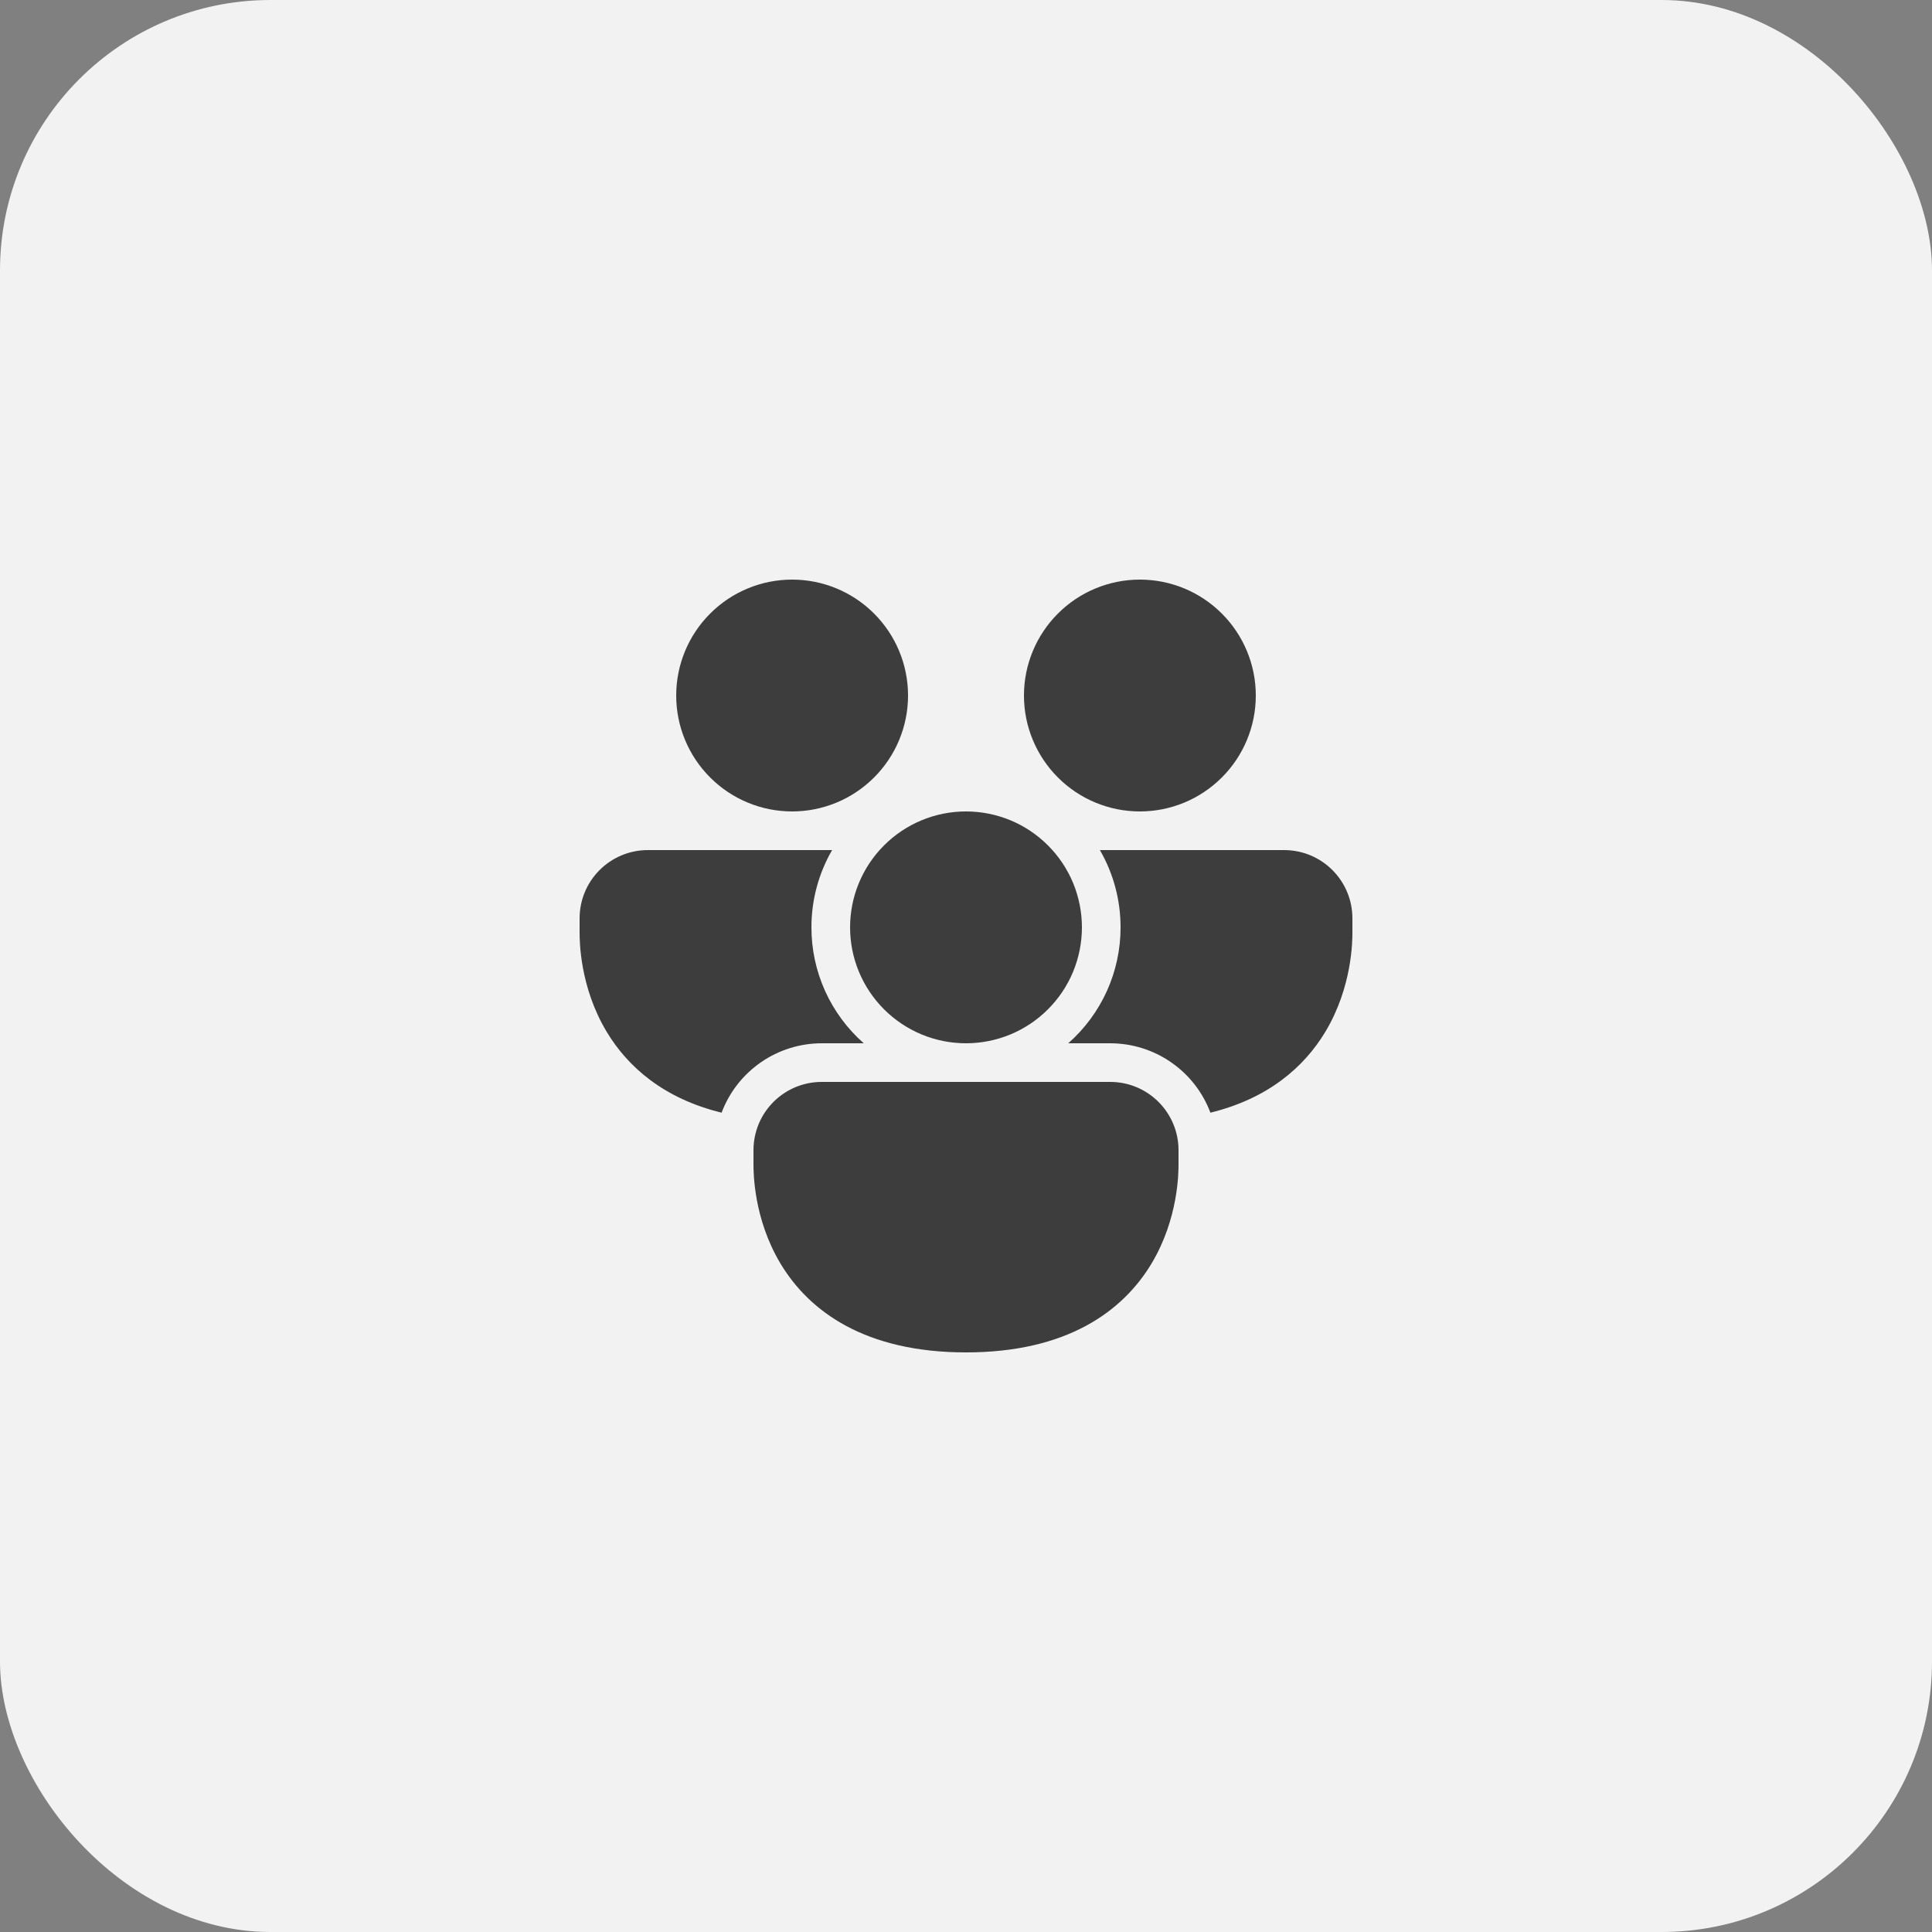 <svg width="50" height="50" viewBox="0 0 50 50" fill="none" xmlns="http://www.w3.org/2000/svg">
<rect x="0" y="0" width="50" height="50" fill="#808080" stroke="none"/>
<rect width="50" height="50" rx="7" fill="#F2F2F2"/>
<path d="M20.5 21C21.296 21 22.059 20.684 22.621 20.121C23.184 19.559 23.5 18.796 23.5 18C23.5 17.204 23.184 16.441 22.621 15.879C22.059 15.316 21.296 15 20.5 15C19.704 15 18.941 15.316 18.379 15.879C17.816 16.441 17.5 17.204 17.5 18C17.5 18.796 17.816 19.559 18.379 20.121C18.941 20.684 19.704 21 20.5 21ZM15 23.768C15 22.79 15.791 22 16.768 22H21.535C21.183 22.608 20.999 23.298 21 24C20.999 24.568 21.12 25.129 21.353 25.646C21.587 26.163 21.928 26.625 22.354 27H21.268C20.704 27 20.154 27.172 19.691 27.493C19.228 27.814 18.873 28.268 18.675 28.796C17.177 28.43 16.248 27.613 15.701 26.703C15 25.536 15 24.336 15 24.127V23.768ZM29 24C29.001 23.298 28.817 22.608 28.465 22H33.232C34.21 22 35 22.791 35 23.768V24.128C35 24.335 35 25.536 34.3 26.703C33.752 27.613 32.823 28.43 31.325 28.796C31.127 28.268 30.773 27.814 30.309 27.493C29.846 27.172 29.296 27 28.732 27H27.646C28.072 26.625 28.413 26.163 28.647 25.646C28.88 25.129 29.001 24.568 29 24ZM32.5 18C32.5 18.796 32.184 19.559 31.621 20.121C31.059 20.684 30.296 21 29.5 21C28.704 21 27.941 20.684 27.379 20.121C26.816 19.559 26.5 18.796 26.5 18C26.5 17.204 26.816 16.441 27.379 15.879C27.941 15.316 28.704 15 29.5 15C30.296 15 31.059 15.316 31.621 15.879C32.184 16.441 32.5 17.204 32.5 18ZM19.5 29.768C19.5 28.79 20.291 28 21.268 28H28.732C29.709 28 30.5 28.791 30.5 29.768V30.128C30.5 30.335 30.5 31.536 29.8 32.703C29.057 33.937 27.613 35 25 35C22.387 35 20.942 33.937 20.2 32.703C19.5 31.536 19.5 30.336 19.5 30.127V29.768ZM25 27C25.394 27 25.784 26.922 26.148 26.772C26.512 26.621 26.843 26.4 27.121 26.121C27.4 25.843 27.621 25.512 27.772 25.148C27.922 24.784 28 24.394 28 24C28 23.606 27.922 23.216 27.772 22.852C27.621 22.488 27.4 22.157 27.121 21.879C26.843 21.6 26.512 21.379 26.148 21.228C25.784 21.078 25.394 21 25 21C24.204 21 23.441 21.316 22.879 21.879C22.316 22.441 22 23.204 22 24C22 24.796 22.316 25.559 22.879 26.121C23.441 26.684 24.204 27 25 27Z" fill="#3D3D3D"/>
</svg>
